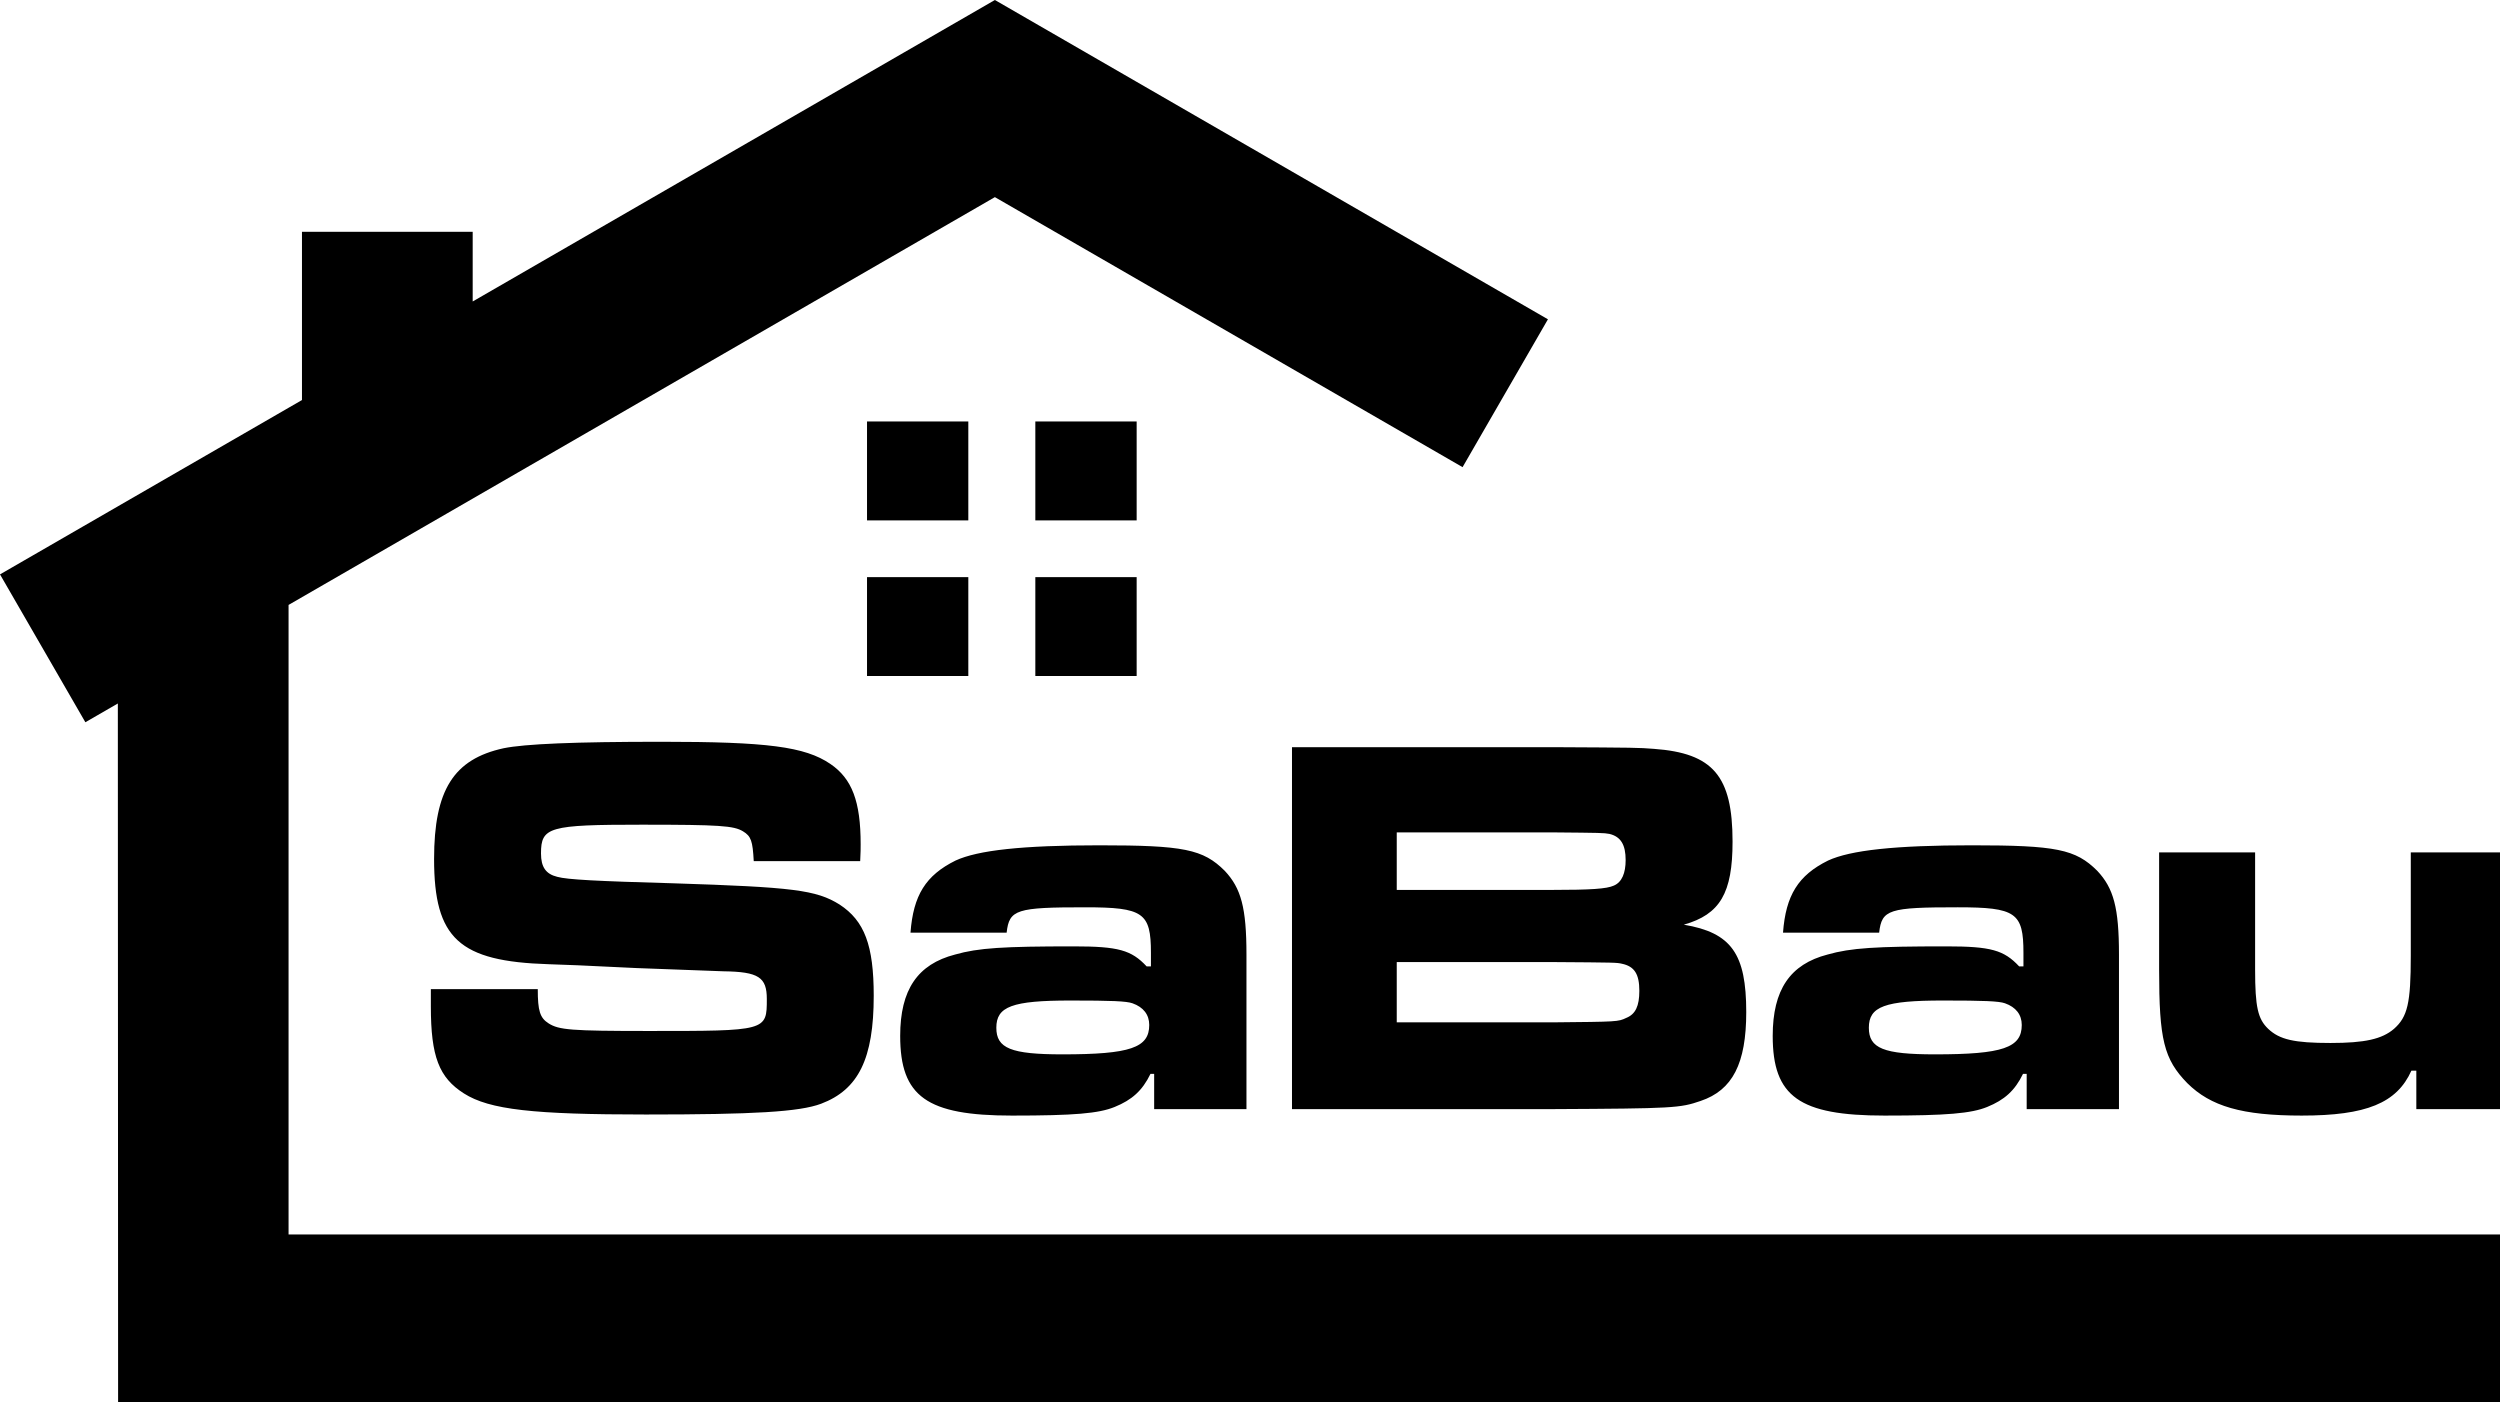 <?xml version="1.0" encoding="UTF-8" standalone="no"?>
<!DOCTYPE svg PUBLIC "-//W3C//DTD SVG 1.1//EN" "http://www.w3.org/Graphics/SVG/1.1/DTD/svg11.dtd">
<svg width="100%" height="100%" viewBox="0 0 772 433" version="1.1" xmlns="http://www.w3.org/2000/svg" xmlns:xlink="http://www.w3.org/1999/xlink" xml:space="preserve" xmlns:serif="http://www.serif.com/" style="fill-rule:evenodd;clip-rule:evenodd;stroke-linejoin:round;stroke-miterlimit:2;">
    <g transform="matrix(1,0,0,1,-0.032,0)">
        <g transform="matrix(0.104,0,0,0.104,0.032,0)">
            <path d="M1279.31,2936.98L1279.31,2988.58C1279.31,3137.02 1303.53,3199.62 1377.51,3246.66C1453.33,3295.06 1583.96,3309.24 1917.4,3309.24C2238.03,3309.24 2373.69,3301.46 2438.09,3277.25C2549.09,3235.24 2594.3,3143.42 2594.3,2956.61C2594.3,2806.8 2566.9,2734.18 2492.9,2685.77C2423.47,2642.37 2354.04,2634.14 1999.61,2622.72C1772.6,2616.33 1684,2611.77 1654.76,2603.53C1620.96,2595.32 1606.34,2574.77 1606.34,2534.11C1606.34,2455.56 1629.18,2448.69 1905.98,2448.69C2138.01,2448.69 2178.66,2451.88 2206.06,2468.33C2230.28,2482.95 2234.83,2497.12 2238.03,2556.94L2554.1,2556.94C2555.48,2535.93 2555.48,2513.54 2555.48,2506.7C2555.48,2379.71 2529.9,2312.11 2465.5,2268.27C2389.68,2216.67 2276.86,2202.5 1963.98,2202.5C1706.37,2202.5 1557.93,2208.89 1495.35,2221.69C1346.91,2254.12 1288.9,2345.92 1288.9,2550.56C1288.9,2787.14 1363.34,2854.75 1629.18,2862.98L1715.96,2866.18L1889.98,2874.41L2148.05,2884C2252.64,2885.36 2276.86,2901.81 2276.86,2966.2C2276.86,3061.22 2276.86,3061.22 1925.61,3061.22C1694.96,3061.22 1659.78,3058.02 1629.19,3038.82C1603.15,3022.39 1596.76,3001.39 1596.76,2936.98L1279.31,2936.98ZM2988.94,2769.35C2996.71,2700.4 3017.71,2693.98 3222.35,2693.98C3395,2693.98 3417.38,2709.99 3417.38,2829.18L3417.38,2869.39L3404.59,2869.39C3359.38,2820.96 3320.56,2809.99 3188.55,2809.99C2978.9,2809.99 2904.9,2814.56 2835.93,2834.21C2724.49,2863 2672.87,2938.8 2672.87,3075.84C2672.87,3256.26 2751.89,3312.44 3004.92,3312.44C3190.36,3312.44 3262.54,3306.05 3309.59,3286.85C3361.19,3265.84 3391.8,3238.44 3416.01,3188.65L3426.97,3188.65L3426.97,3293.24L3701.03,3293.24L3701.03,2834.21C3701.03,2695.37 3685.04,2637.35 3636.63,2585.73C3572.22,2521.34 3514.21,2509.92 3264.37,2509.92C3035.54,2509.92 2903.53,2524.54 2837.31,2555.15C2748.7,2599 2711.7,2658.35 2703.47,2769.35L2988.95,2769.35L2988.94,2769.35ZM3178.96,2970.78C3299.99,2970.78 3344.76,2972.6 3362.57,2978.99C3395,2990.41 3412.35,3012.81 3412.35,3043.4C3412.35,3111 3356.18,3130.63 3154.74,3130.63C3001.73,3130.63 2958.34,3112.82 2958.34,3051.63C2958.34,2988.58 3004.93,2970.78 3178.96,2970.78ZM3836.22,3293.23L4609.5,3293.23C4970.34,3291.42 4988.15,3290.03 5049.35,3269.03C5144.36,3237.07 5185.01,3158.05 5185.01,3005.03C5185.01,2832.37 5141.16,2769.35 4999.57,2745.6C5107.36,2714.99 5144.36,2651.95 5144.36,2498.94C5144.36,2303.91 5086.35,2236.32 4910.96,2223.52C4862.54,2219.88 4862.54,2219.88 4608.13,2218.51L3836.22,2218.51L3836.22,3293.23ZM4147.26,2642.37L4147.26,2471.54L4608.12,2471.54C4756.12,2472.9 4761.13,2472.9 4778.95,2476.1C4812.75,2484.33 4826.91,2508.53 4826.91,2553.77C4826.91,2592.12 4815.95,2619.53 4791.75,2629.59C4770.74,2639.18 4724.14,2642.37 4608.13,2642.37L4147.26,2642.37ZM4147.26,3035.62L4147.26,2856.6L4609.5,2856.6C4799.51,2857.96 4799.51,2857.96 4815.95,2861.6C4852.95,2869.38 4867.57,2892.22 4867.57,2941.99C4867.57,2987.22 4856.15,3011.42 4828.75,3022.39C4804.53,3033.81 4804.53,3033.81 4609.51,3035.62L4147.26,3035.62ZM5579.64,2769.34C5587.41,2700.39 5608.41,2693.97 5813.05,2693.97C5985.7,2693.97 6008.08,2709.98 6008.08,2829.17L6008.08,2869.38L5995.3,2869.38C5950.08,2820.95 5911.26,2809.98 5779.25,2809.98C5569.6,2809.98 5495.6,2814.55 5426.64,2834.2C5315.2,2862.99 5263.58,2938.79 5263.58,3075.83C5263.58,3256.25 5342.59,3312.43 5595.64,3312.43C5781.08,3312.43 5853.25,3306.04 5900.29,3286.84C5951.91,3265.83 5982.5,3238.43 6006.72,3188.64L6017.68,3188.64L6017.68,3293.23L6291.72,3293.23L6291.72,2834.2C6291.72,2695.36 6275.74,2637.34 6227.32,2585.72C6162.92,2521.33 6104.91,2509.91 5855.06,2509.91C5626.23,2509.91 5494.23,2524.53 5428,2555.14C5339.39,2598.99 5302.39,2658.34 5294.17,2769.34L5579.64,2769.34ZM5769.65,2970.77C5890.68,2970.77 5935.45,2972.59 5953.26,2978.98C5985.69,2990.4 6003.06,3012.8 6003.06,3043.39C6003.06,3110.99 5946.87,3130.62 5745.44,3130.62C5592.43,3130.62 5549.04,3112.81 5549.04,3051.62C5549.04,2988.57 5595.64,2970.77 5769.66,2970.77L5769.65,2970.77ZM7443.65,3293.23L7443.65,2530.92L7158.18,2530.92L7158.18,2837.39C7158.18,2978.98 7148.58,3019.19 7108.38,3054.82C7072.76,3085.42 7021.6,3096.85 6919.74,3096.85C6811.95,3096.85 6768.56,3086.78 6734.76,3054.82C6704.17,3025.59 6695.94,2990.41 6695.94,2878.96L6695.94,2530.92L6410.92,2530.92L6410.92,2878.96C6410.92,3086.77 6425.08,3144.79 6494.51,3216.06C6563.94,3285.02 6657.12,3312.43 6834.34,3312.43C7026.17,3312.43 7116.61,3275.42 7160,3179.05L7174.62,3179.05L7174.62,3293.23L7443.65,3293.23ZM2574.38,1545.11L2875.15,1545.11L2875.15,1251.44L2574.38,1251.44L2574.38,1545.11ZM3074.14,1545.11L3374.99,1545.11L3374.99,1251.44L3074.14,1251.44L3074.14,1545.11ZM2574.38,2007.21L2875.15,2007.21L2875.15,1713.55L2574.38,1713.55L2574.38,2007.21ZM3074.14,2007.21L3374.99,2007.21L3374.99,1713.55L3074.14,1713.55L3074.14,2007.21Z" style="fill-rule:nonzero;"/>
        </g>
        <g transform="matrix(0.104,0,0,0.104,0.032,0)">
            <path d="M7448.75,4172.35L7448.75,3665.42L856.81,3665.51L856.81,1796.16L2954.03,585.33L4342.71,1387.08L4596.17,948.08L2954.03,0L1403.52,895.17L1403.52,688.34L896.62,688.34L896.62,1187.83L0,1705.49L253.47,2144.51L349.89,2088.82L350.67,4172.43L7448.75,4172.35Z"/>
        </g>
    </g>
</svg>
